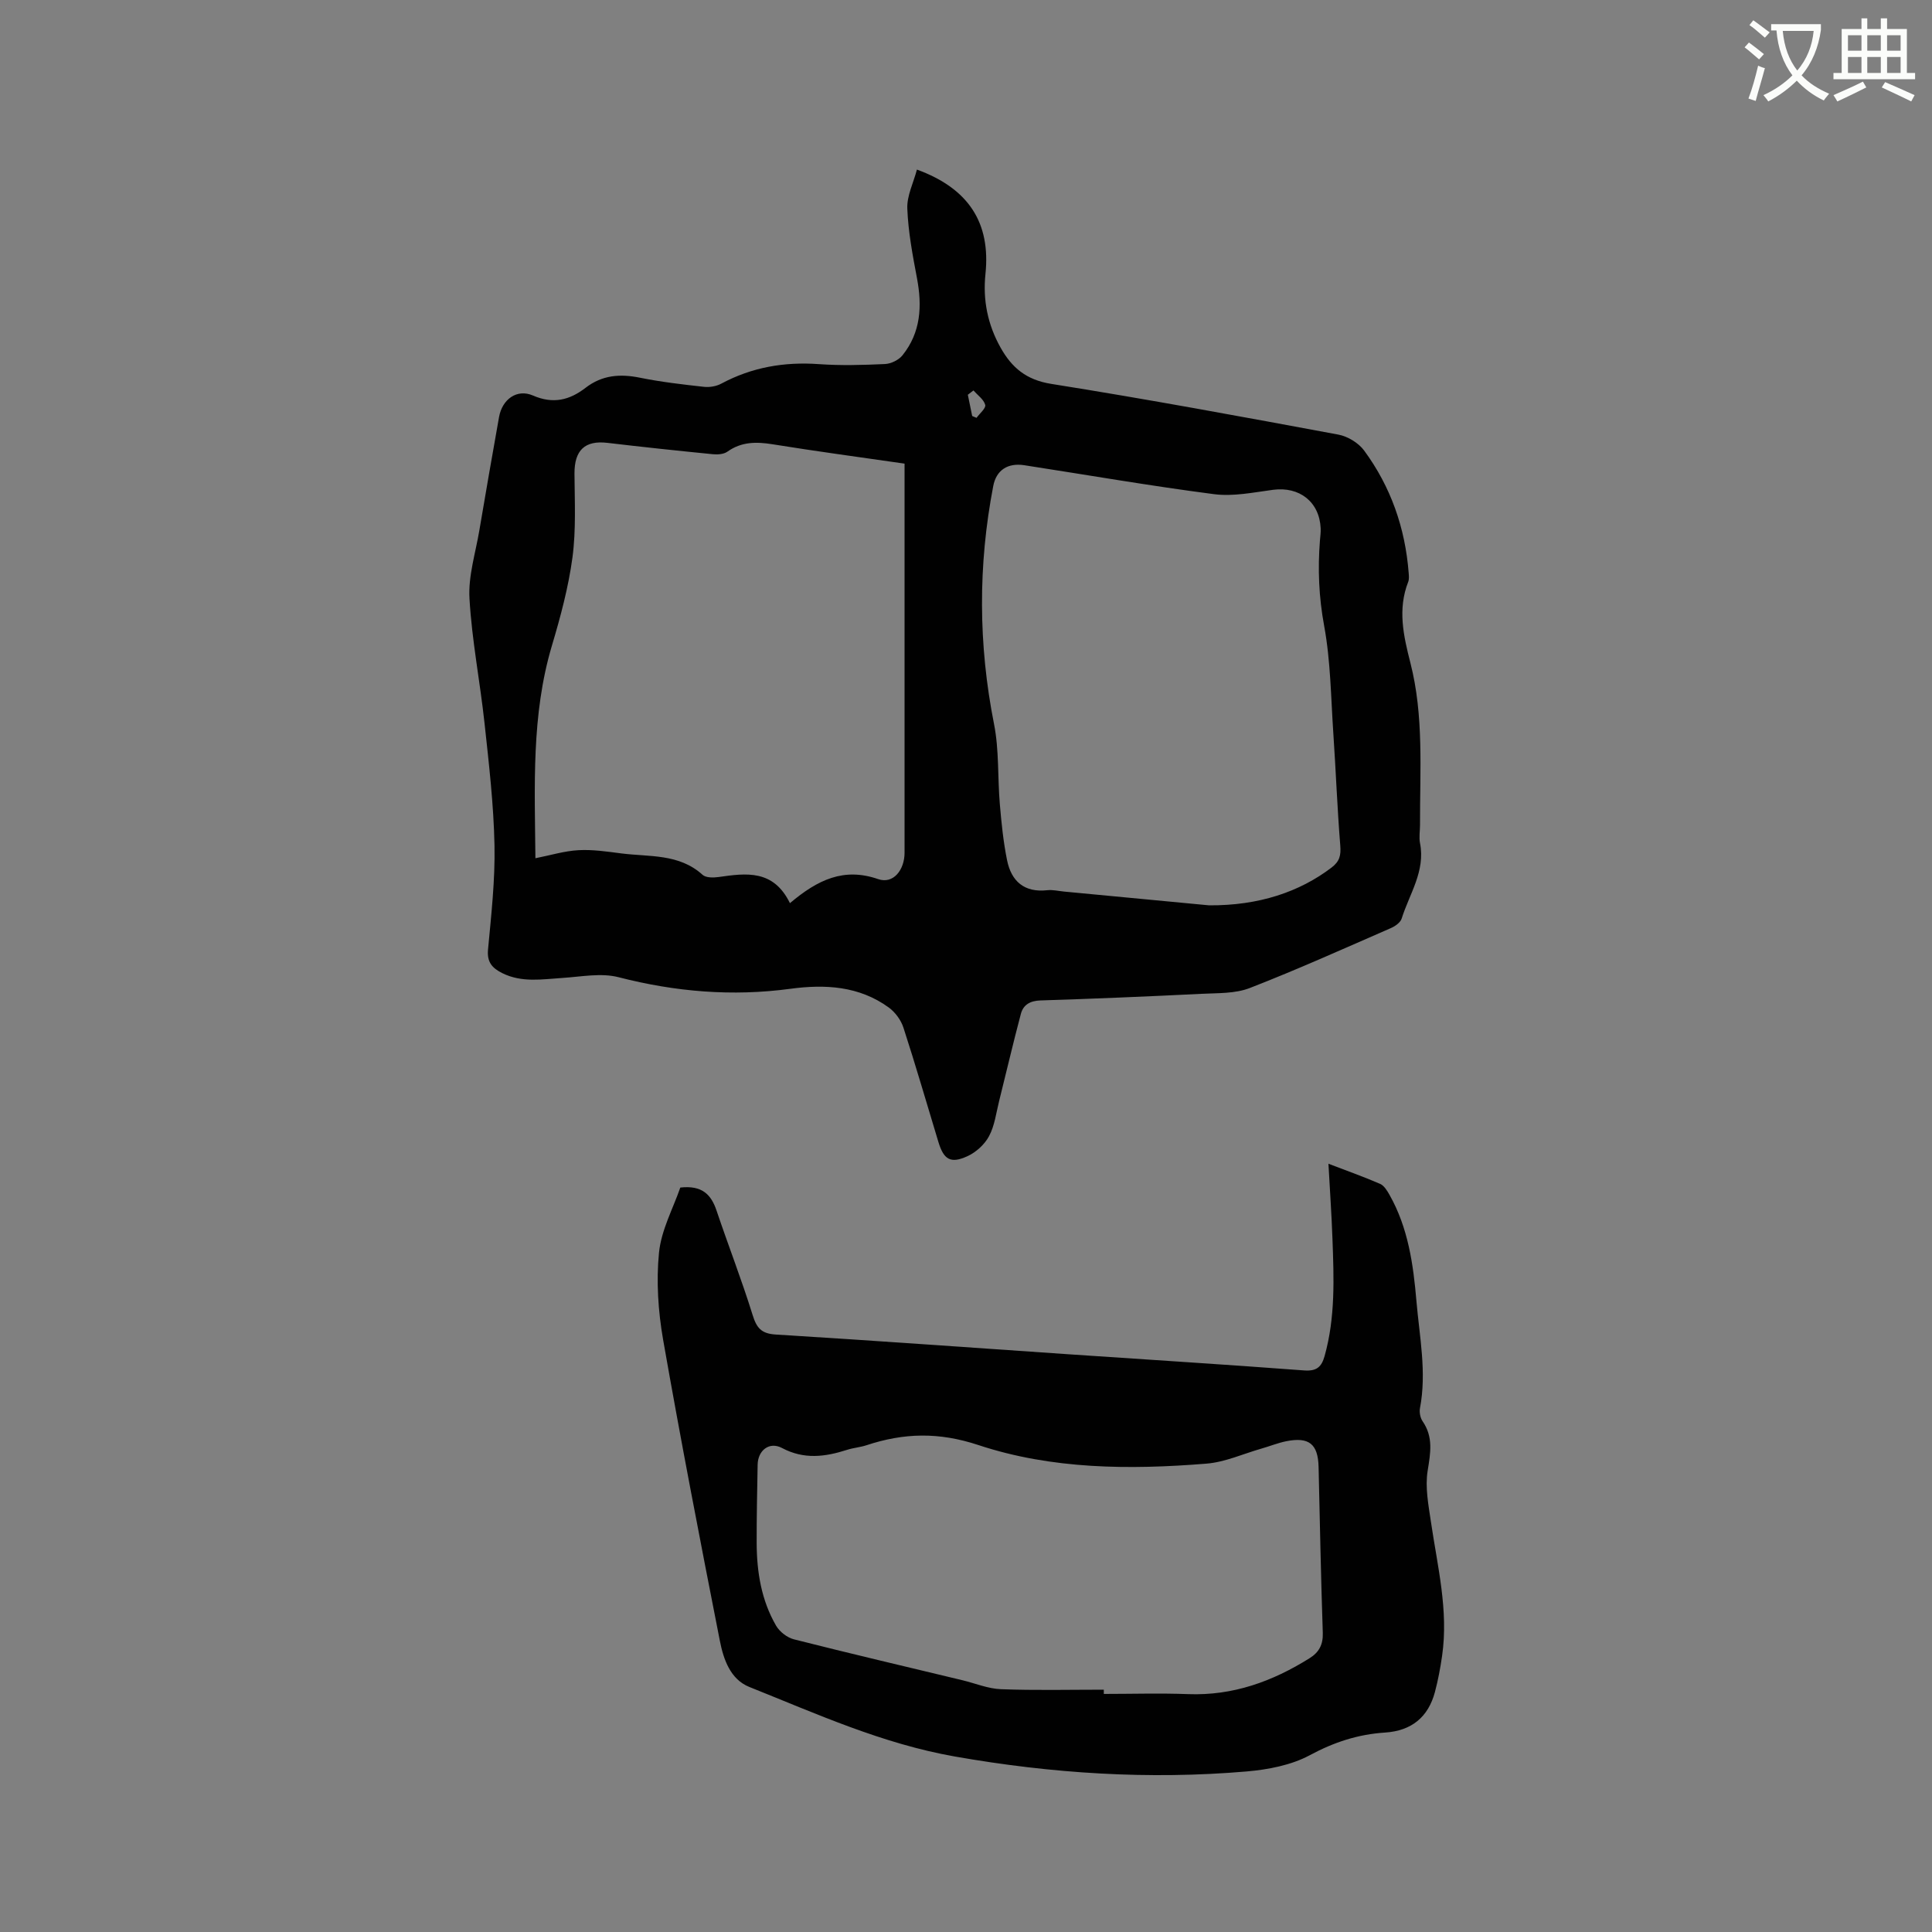 <svg enable-background="new 0 0 400 400" viewBox="0 0 400 400" xmlns="http://www.w3.org/2000/svg"><rect x="0" y="0" width="400" height="400" fill="#808080" stroke="none"/><path d="m362.1 8.8c1.1.8 2.1 1.6 3.1 2.4l-1 1.1c-1.3-1.1-2.3-2-3-2.5zm1.9 4.8c.5.2.9.4 1.4.5-.6 2.3-1.3 4.5-1.9 6.8l-1.5-.5c.8-2.1 1.4-4.3 2-6.8zm-1-9.4c1.3.9 2.4 1.8 3.4 2.5l-1 1.1c-1.4-1.2-2.4-2.1-3.2-2.6zm3.7 2.2v-1.4h10.3v1.2c-.5 3.6-1.8 6.8-4 9.4 1.5 1.6 3.4 2.8 5.7 3.8-.3.4-.7.8-1.1 1.4-2.3-1.1-4.1-2.5-5.6-4.1-1.6 1.6-3.6 3.1-5.9 4.3-.3-.5-.7-.9-1-1.3 2.4-1.1 4.4-2.5 6-4.1-1.9-2.5-3-5.6-3.3-9.3h-1.1zm8.8 0h-6.4c.3 3.3 1.3 6 3 8.2 2-2.3 3.1-5.1 3.4-8.2z" fill="#fbfcfa"/><path d="m385.3 3.8h1.3v2.2h2.8v-2.2h1.3v2.2h4.1v9.1h1.7v1.3h-16.9v-1.3h1.7v-9.1h4.1v-2.2zm.4 13.1.7 1.2c-1.8.9-3.8 1.9-6 2.9-.2-.4-.5-.8-.8-1.3 2.3-1 4.3-1.9 6.1-2.8zm-3.1-6.4h2.8v-3.2h-2.8zm0 4.6h2.8v-3.3h-2.8zm4-4.6h2.8v-3.2h-2.8zm0 4.6h2.8v-3.3h-2.8zm3.7 1.9c2.1.9 4.1 1.8 6.1 2.7l-.7 1.3c-2.2-1.1-4.2-2-6.1-2.9zm3.2-9.7h-2.8v3.2h2.8zm-2.8 7.8h2.8v-3.3h-2.8z" fill="#fbfcfa"/><g fill="#010101"><path d="m189.84 35.11c10.75 3.92 15.28 11.06 14.19 21.59-.57 5.44.46 10.52 3.14 15.29 2.33 4.15 5.32 6.67 10.48 7.49 19.87 3.16 39.66 6.82 59.44 10.5 1.94.36 4.18 1.72 5.34 3.3 5.52 7.5 8.5 16.03 9.22 25.32.05.63.12 1.33-.1 1.88-2.21 5.66-.98 11.13.45 16.73 2.83 11.02 1.96 22.32 2 33.55 0 1.27-.24 2.59 0 3.81 1.14 5.8-2.2 10.5-3.8 15.61-.26.82-1.35 1.59-2.23 1.97-9.7 4.23-19.36 8.58-29.22 12.41-3.03 1.18-6.63 1.03-9.99 1.2-11.11.55-22.23 1.02-33.34 1.37-2.14.07-3.56.89-4.06 2.78-1.6 6-3 12.06-4.51 18.08-.61 2.45-.92 5.09-2.09 7.26-.92 1.72-2.71 3.34-4.51 4.15-3.46 1.57-4.86.67-5.96-2.95-2.4-7.9-4.69-15.83-7.24-23.68-.51-1.57-1.7-3.2-3.03-4.17-6.14-4.47-13.21-4.85-20.39-3.88-12.04 1.62-23.8.63-35.57-2.4-3.61-.93-7.71-.1-11.58.15-4.22.27-8.43 1.02-12.48-.99-2.07-1.03-3.21-2.25-2.96-4.89.67-7.17 1.48-14.39 1.34-21.57-.17-8.43-1.15-16.86-2.06-25.26-.93-8.64-2.63-17.21-3.12-25.86-.27-4.64 1.25-9.39 2.04-14.07 1.32-7.83 2.69-15.66 4.08-23.48.65-3.67 3.69-5.91 7.03-4.46 4.19 1.82 7.59.94 10.87-1.59 3.46-2.67 7.18-2.94 11.32-2.09 4.35.88 8.79 1.39 13.21 1.88 1.17.13 2.57-.11 3.6-.67 6.35-3.4 13.05-4.54 20.2-4.03 4.54.32 9.12.19 13.67-.02 1.26-.06 2.85-.83 3.63-1.81 3.81-4.74 4.09-10.2 3-15.97-.9-4.75-1.81-9.56-2-14.37-.12-2.66 1.27-5.37 1.99-8.11zm-26.29 151.88c5.75-4.86 11.16-7.44 18.26-4.98 3.13 1.09 5.47-1.89 5.47-5.47 0-25.66 0-51.33 0-76.99 0-1.14 0-2.27 0-3.56-9.35-1.35-18.36-2.56-27.34-4.01-3.37-.54-6.43-.54-9.34 1.53-.76.54-2.02.63-3.01.53-7.28-.72-14.55-1.49-21.81-2.35-4.7-.56-6.87 1.53-6.84 6.39.04 5.79.34 11.65-.42 17.35-.83 6.16-2.47 12.26-4.25 18.23-4.29 14.4-3.55 29.11-3.42 44.03 3.13-.62 6.01-1.51 8.93-1.67 2.93-.16 5.92.29 8.86.67 5.78.74 11.95 0 16.83 4.44.69.62 2.22.6 3.3.45 5.71-.81 11.34-1.62 14.78 5.41zm86.77.45c10.3.07 18.72-2.77 25.35-7.81 1.69-1.28 1.98-2.54 1.82-4.55-.62-7.69-.91-15.41-1.43-23.11-.51-7.49-.56-15.07-1.91-22.41-1.1-5.94-1.34-11.74-.87-17.66.07-.84.19-1.69.15-2.53-.26-5.48-4.4-8.68-9.86-7.96-4.06.54-8.25 1.42-12.23.9-13.13-1.7-26.18-3.97-39.26-5.99-3.45-.53-5.81 1.01-6.44 4.31-3.16 16.42-3.1 32.8.16 49.26 1.08 5.42.73 11.11 1.21 16.67.33 3.86.72 7.74 1.49 11.53.88 4.36 3.56 6.75 8.33 6.22 1.14-.13 2.32.17 3.48.28 10.43.99 20.87 1.99 30.01 2.85zm-48.78-106.6c-.39.3-.77.6-1.16.89.3 1.47.6 2.93.9 4.4.3.13.6.25.9.38.65-.91 1.98-1.99 1.8-2.68-.3-1.13-1.57-2.01-2.44-2.99z"/><path d="m140.85 245.87c4.53-.51 6.39 1.47 7.5 4.76 2.43 7.22 5.2 14.32 7.46 21.59.83 2.68 1.77 3.89 4.78 4.08 20.09 1.23 40.16 2.69 60.24 4.06 16.38 1.12 32.77 2.13 49.14 3.37 2.6.2 3.63-.69 4.27-2.96 2.25-8 1.93-16.16 1.63-24.31-.18-5.07-.54-10.14-.83-15.52 3.68 1.41 7.24 2.67 10.7 4.17.83.36 1.47 1.43 1.96 2.3 3.85 6.82 4.91 14.37 5.56 21.99.63 7.36 2.15 14.7.73 22.15-.16.85.06 2 .54 2.7 2.26 3.28 1.64 6.58 1.05 10.26-.55 3.4.16 7.07.68 10.57 1.35 9.21 3.67 18.33 2.31 27.75-.36 2.51-.83 5.02-1.48 7.47-1.38 5.19-4.82 8.05-10.35 8.41-5.59.36-10.57 2-15.57 4.69-3.85 2.07-8.61 2.97-13.05 3.36-20.26 1.73-40.32.44-60.41-3.09-15.05-2.65-28.65-8.84-42.56-14.4-3.94-1.57-5.36-5.73-6.11-9.55-4.08-20.75-8.1-41.52-11.75-62.35-1.03-5.9-1.44-12.1-.85-18.03.47-4.68 2.92-9.16 4.41-13.47zm87.68 103.96v.88c5.83 0 11.66-.18 17.47.04 9.26.35 17.45-2.62 25.14-7.44 1.95-1.22 2.81-2.81 2.73-5.25-.39-11.44-.6-22.88-.87-34.32-.11-4.78-1.98-6.3-6.74-5.34-1.75.36-3.44 1.05-5.17 1.54-3.76 1.08-7.47 2.78-11.3 3.09-15.92 1.29-32.01 1.19-47.2-3.84-8.23-2.73-15.45-2.53-23.19.03-1.3.43-2.71.53-4.01.95-4.55 1.46-8.92 2.05-13.49-.38-2.62-1.39-4.99.5-5.04 3.46-.09 5.4-.22 10.81-.2 16.21.02 6 .97 11.86 4.02 17.12.73 1.26 2.3 2.48 3.71 2.83 11.59 2.94 23.23 5.66 34.85 8.46 2.67.64 5.31 1.76 8 1.86 7.1.27 14.2.1 21.29.1z"/></g></svg>